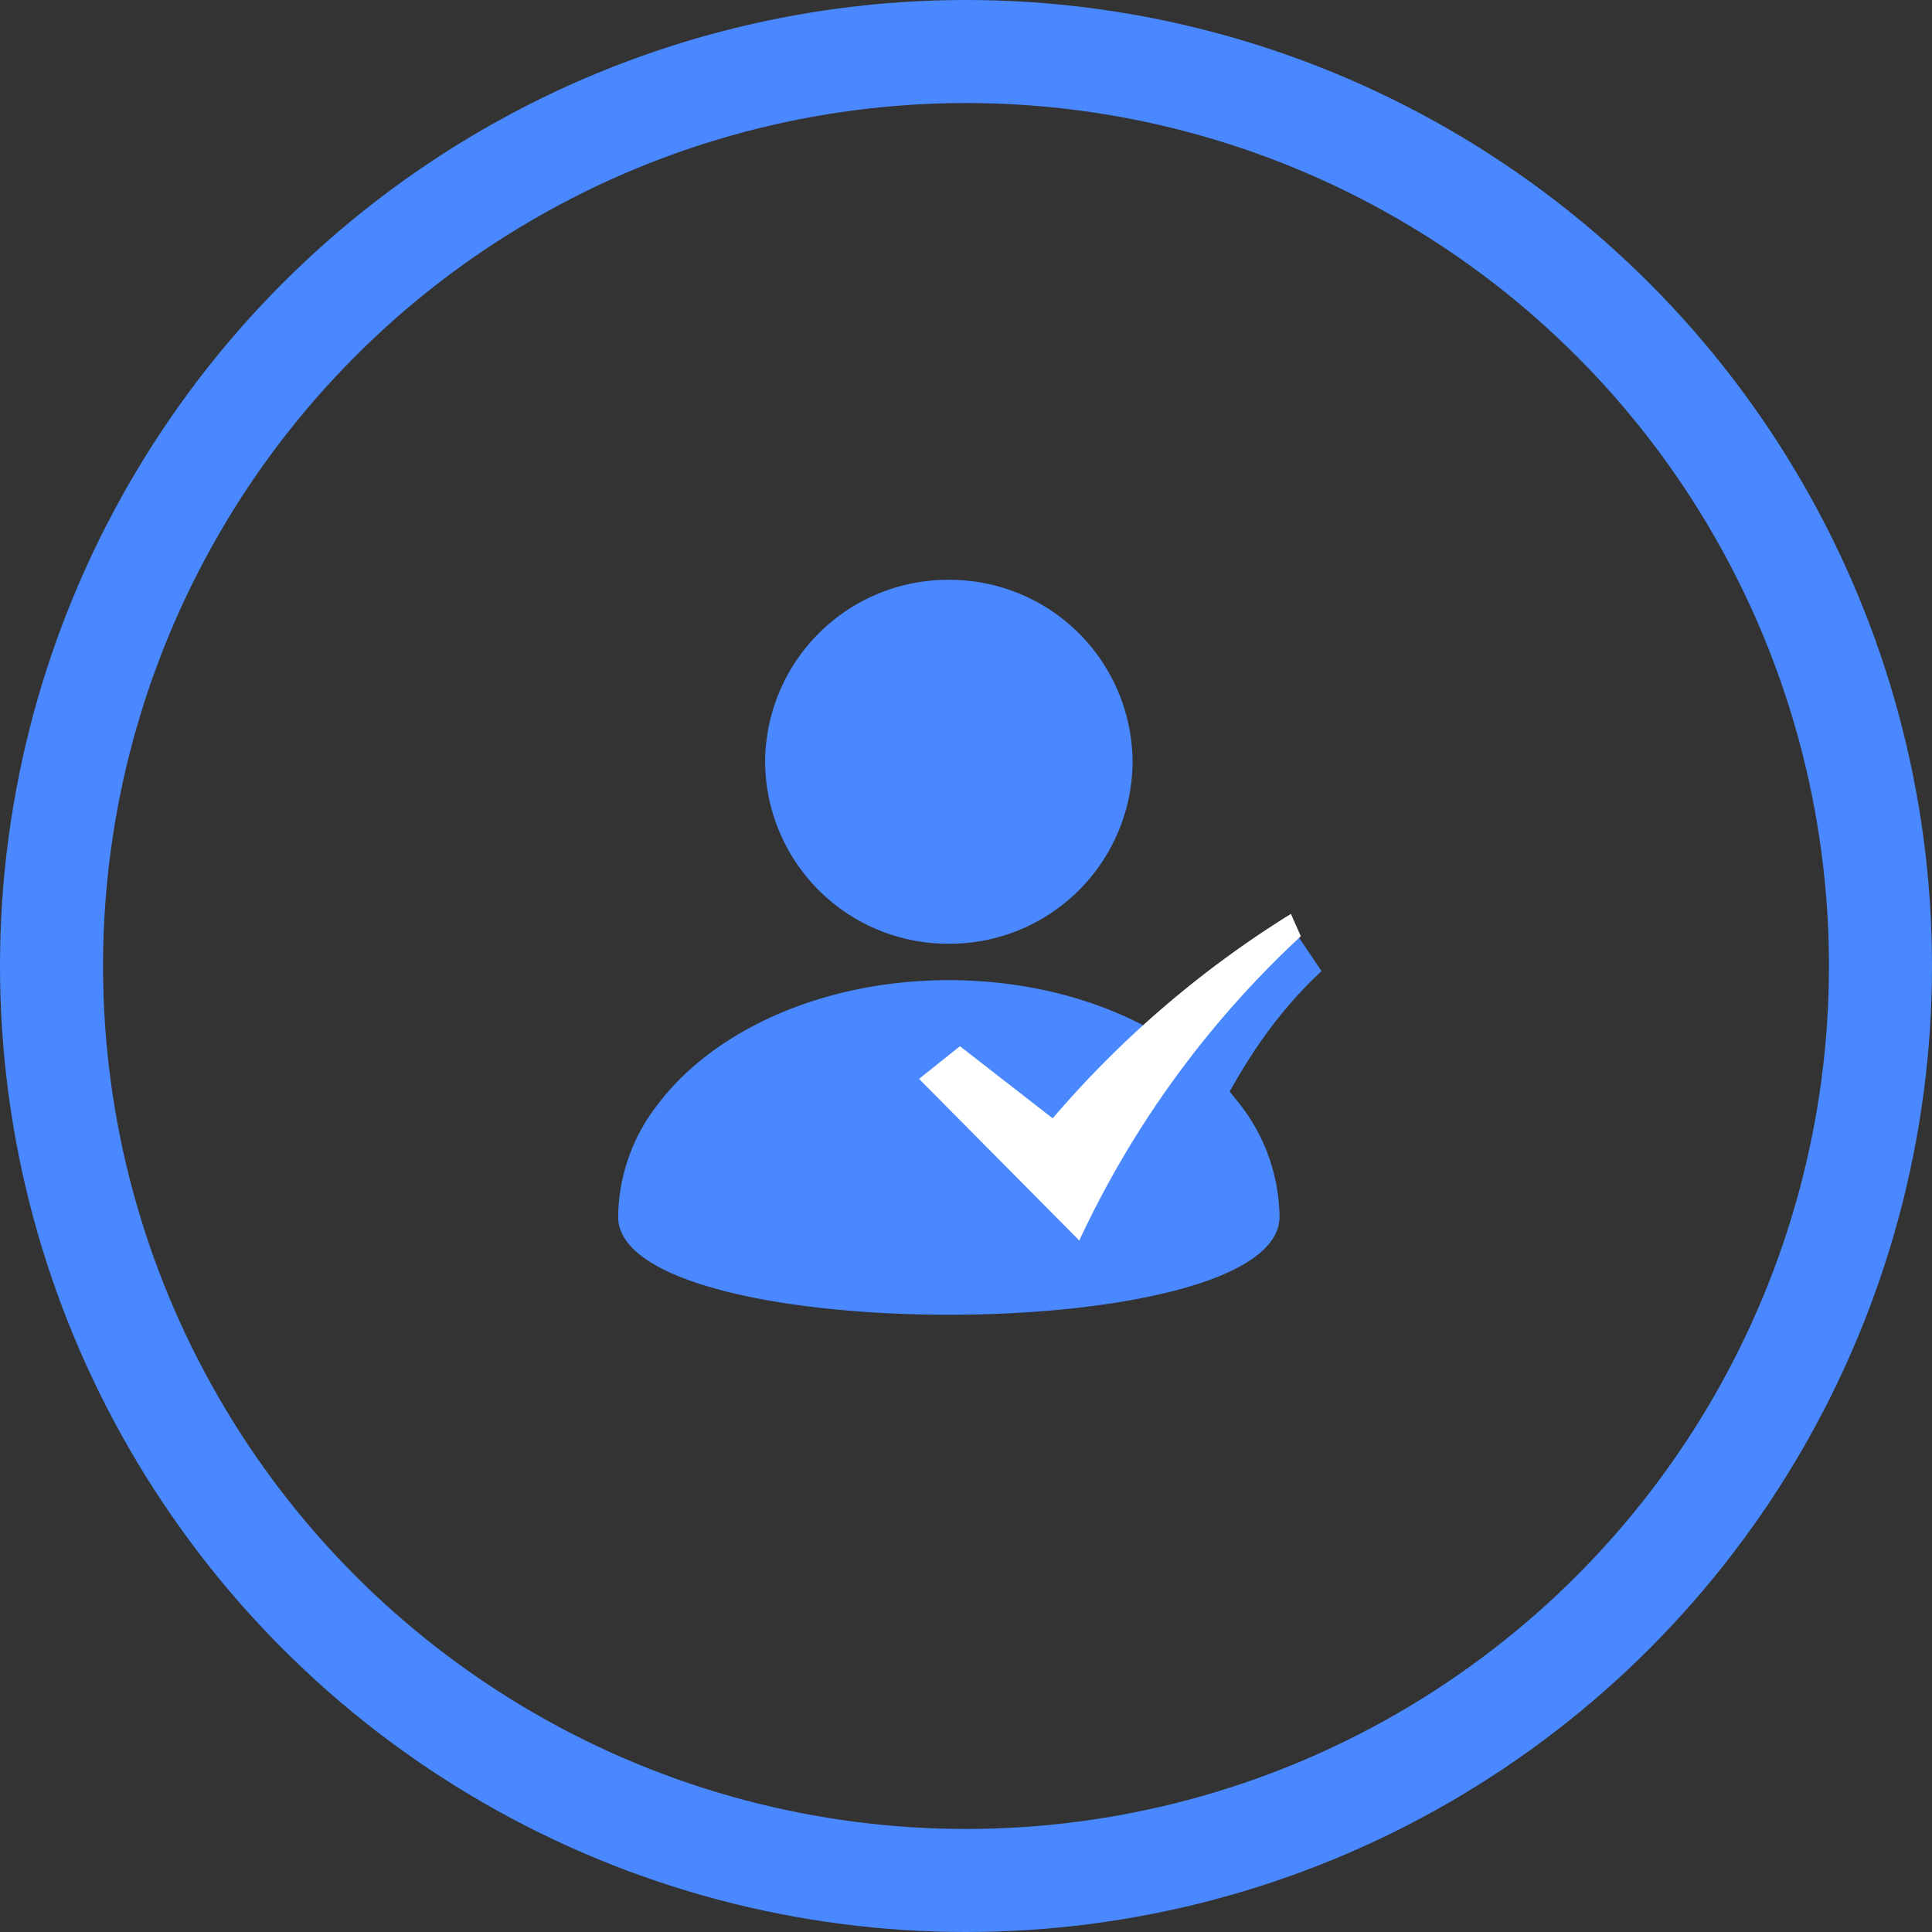 <svg xmlns="http://www.w3.org/2000/svg" xmlns:xlink="http://www.w3.org/1999/xlink" width="75" height="75" viewBox="0 0 75 75">
  <rect x="0" y="0" width="75" height="75" fill="#333333" stroke="none"/>
  <defs>
    <clipPath id="clip-path">
      <rect id="矩形_364" data-name="矩形 364" width="25.695" height="28.58" fill="#4988fe"/>
    </clipPath>
    <clipPath id="clip-path-2">
      <rect id="矩形_365" data-name="矩形 365" width="14.828" height="12.719" fill="#fff"/>
    </clipPath>
  </defs>
  <g id="组_239" data-name="组 239" transform="translate(-222 -406)">
    <g id="椭圆_53" data-name="椭圆 53" transform="translate(222 406)" fill="none" stroke="#4988fe" stroke-width="4">
      <circle cx="37.5" cy="37.5" r="37.5" stroke="none"/>
      <circle cx="37.5" cy="37.5" r="35.5" fill="none"/>
    </g>
    <g id="组_238" data-name="组 238" transform="translate(-1)">
      <path id="路径_288" data-name="路径 288" d="M334.719,74.139c-3.474,2.153-6,5.413-8.652,8.518l-3.6-2.8-1.588,1.268,7.759,6.683c2.073-4.456,3.45-8.875,7.056-12.218Zm.551.485" transform="translate(-61.393 368.108)" fill="#4988fe"/>
      <g id="组_234" data-name="组 234" transform="translate(247 428.493)">
        <g id="组_233" data-name="组 233" transform="translate(0 0)">
          <g id="组_232" data-name="组 232" transform="translate(0 0)" clip-path="url(#clip-path)">
            <path id="路径_287" data-name="路径 287" d="M339.555-.755c0,5.07-25.675,5.07-25.675,0a7.2,7.2,0,0,1,1.552-4.379C317.6-8,321.845-9.941,326.717-9.941c4.825,0,9.026,1.9,11.219,4.717a7.233,7.233,0,0,1,1.619,4.469Zm-12.837-10.6a7.1,7.1,0,0,1-7.132-7.065,7.1,7.1,0,0,1,7.132-7.062,7.1,7.1,0,0,1,7.132,7.065,7.1,7.1,0,0,1-7.132,7.062Zm0,0" transform="translate(-313.884 25.498)" fill="#4988fe"/>
          </g>
        </g>
      </g>
      <g id="组_237" data-name="组 237" transform="translate(258.68 441.462)">
        <g id="组_236" data-name="组 236" transform="translate(0 0)">
          <g id="组_235" data-name="组 235" transform="translate(0)" clip-path="url(#clip-path-2)">
            <path id="路径_288-2" data-name="路径 288" d="M335.315,74.72a39.646,39.646,0,0,0-9.248,7.937l-3.6-2.8-1.588,1.268L327.1,87.4a37.924,37.924,0,0,1,8.6-11.811Zm0,0" transform="translate(-320.882 -74.705)" fill="#fff"/>
          </g>
        </g>
      </g>
    </g>
  </g>
</svg>
